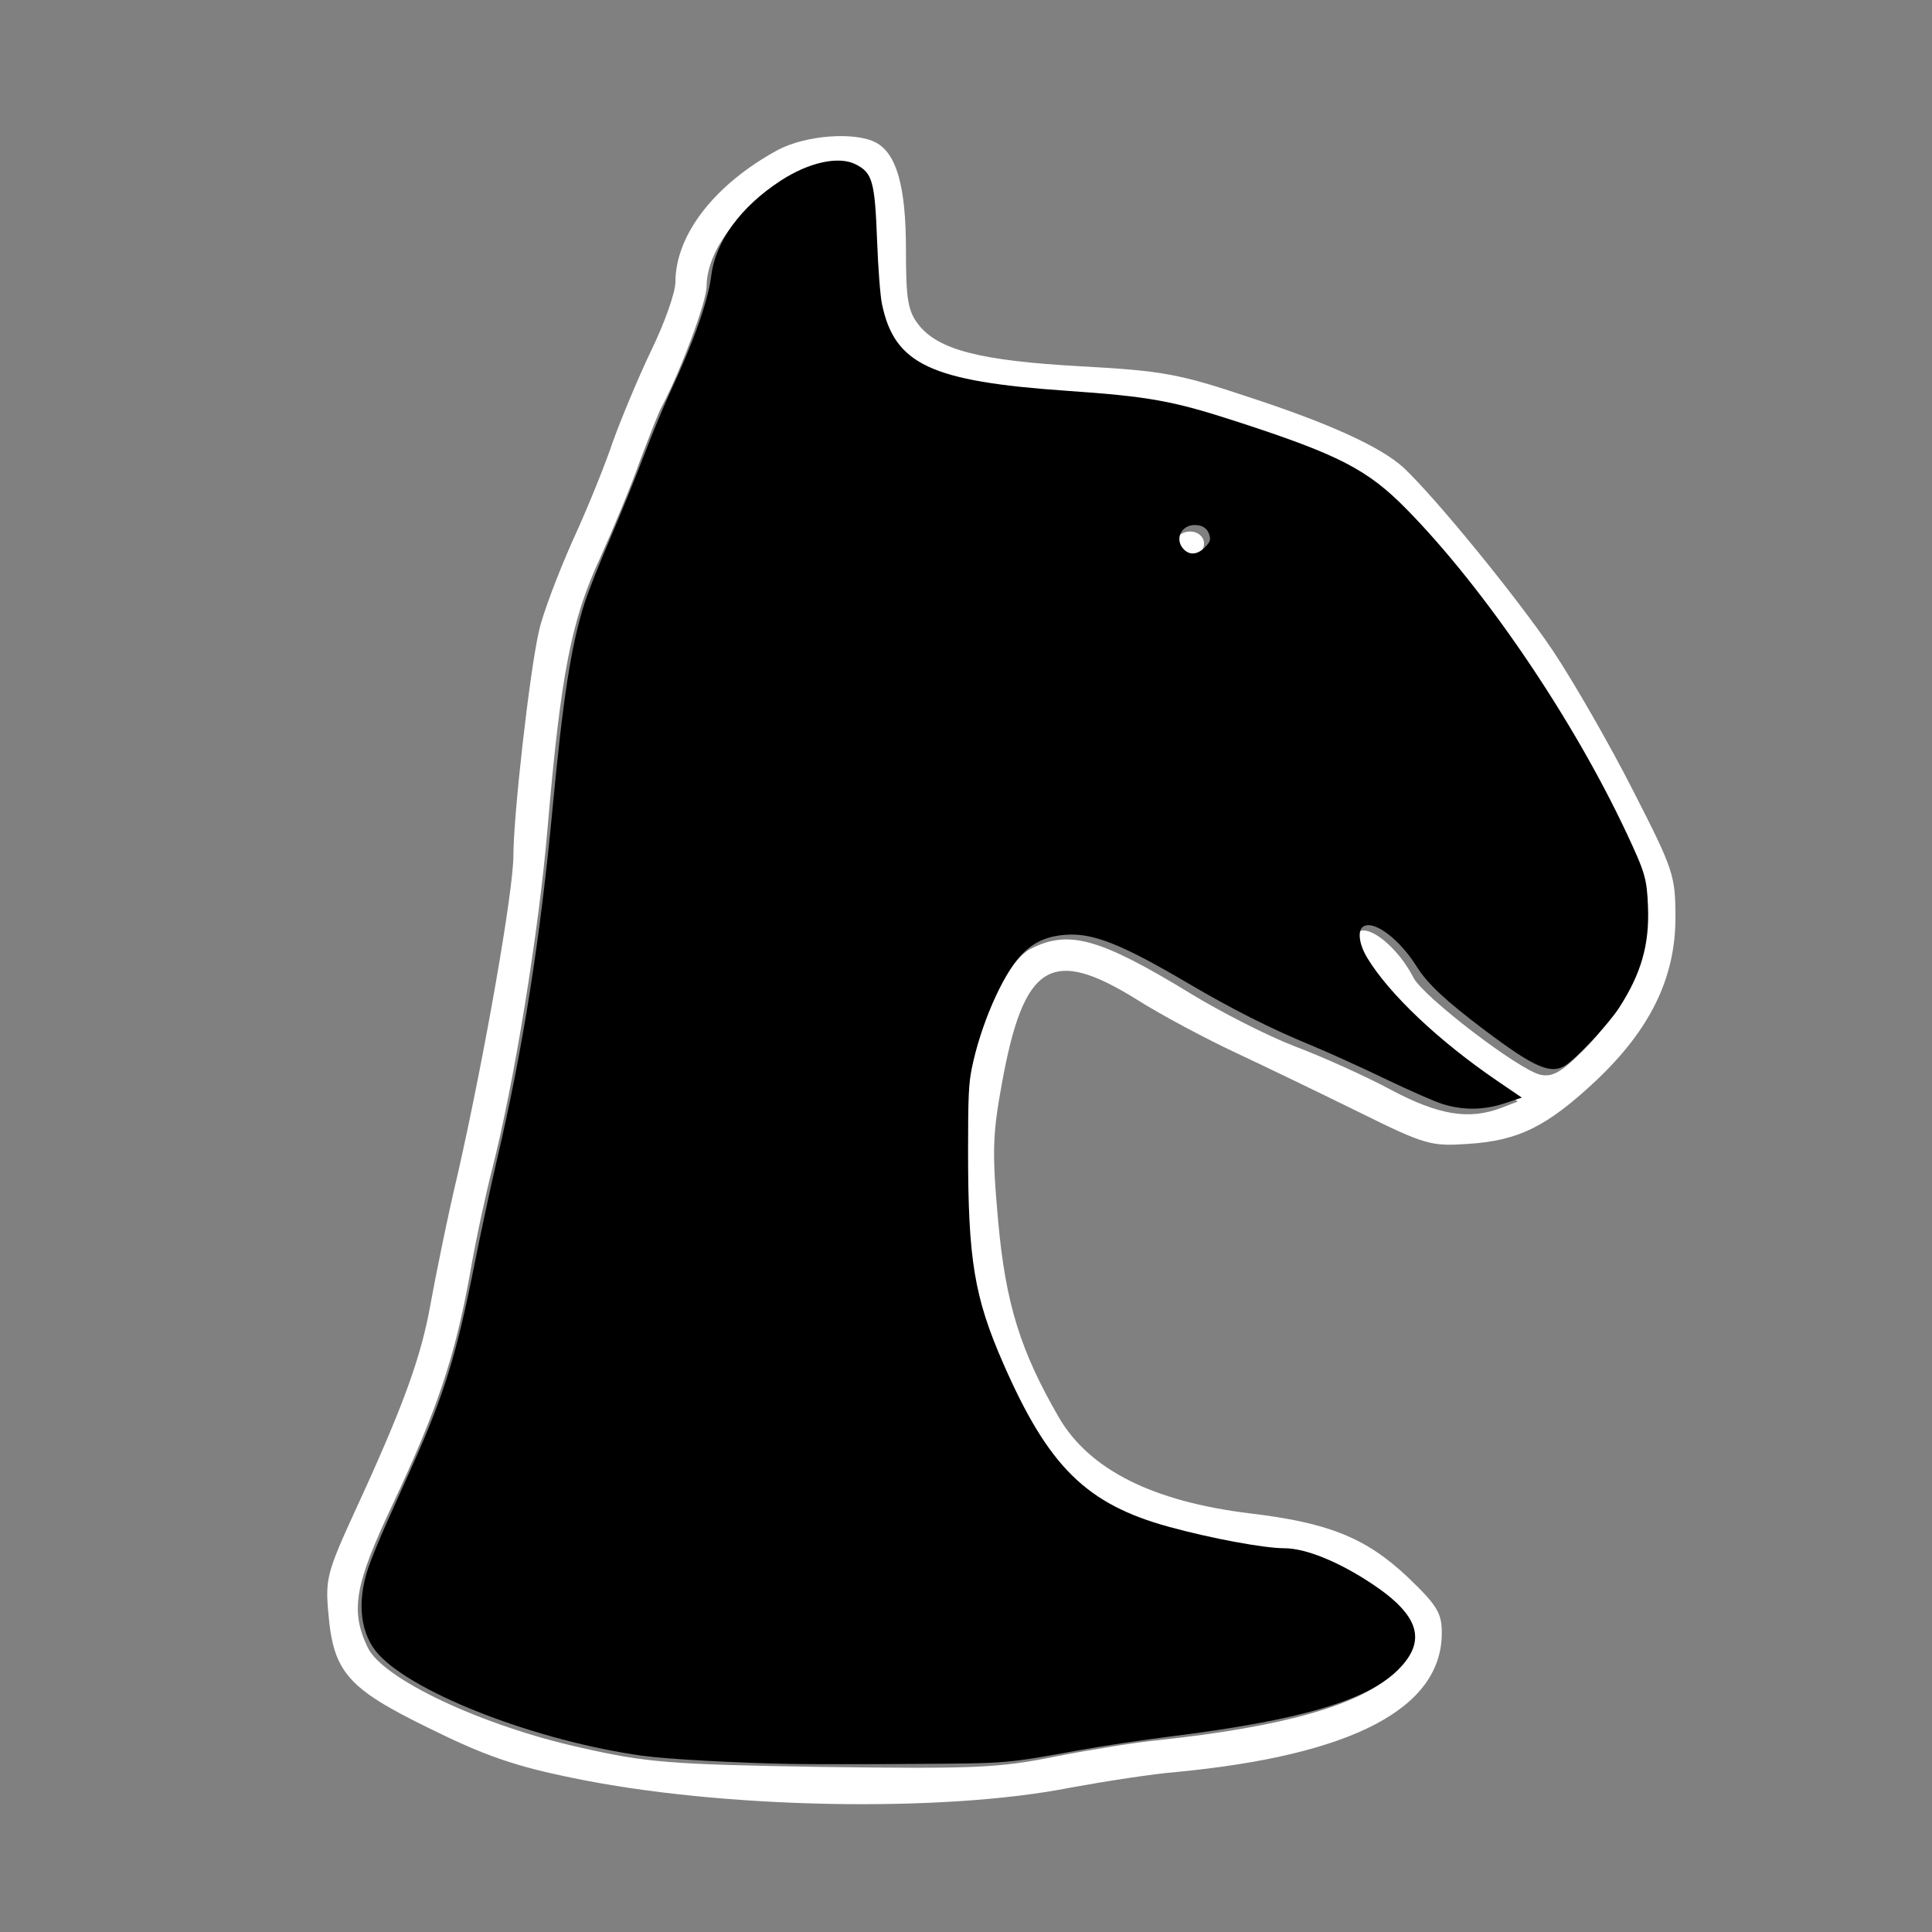 <?xml version="1.0" encoding="UTF-8" standalone="no"?>
<svg
   version="1.0"
   width="400pt"
   height="400pt"
   viewBox="0 0 400 400"
   preserveAspectRatio="xMidYMid meet"
   id="svg275"
   sodipodi:docname="knight.svg"
   inkscape:version="1.2.2 (732a01da63, 2022-12-09)"
   xmlns:inkscape="http://www.inkscape.org/namespaces/inkscape"
   xmlns:sodipodi="http://sodipodi.sourceforge.net/DTD/sodipodi-0.dtd"
   xmlns="http://www.w3.org/2000/svg"
   xmlns:svg="http://www.w3.org/2000/svg">
  <rect x="0" y="0" width="400" height="400" fill="#808080" stroke="none"/>
  <defs
     id="defs279" />
  <sodipodi:namedview
     id="namedview277"
     pagecolor="#505050"
     bordercolor="#ffffff"
     borderopacity="1"
     inkscape:showpageshadow="0"
     inkscape:pageopacity="0"
     inkscape:pagecheckerboard="1"
     inkscape:deskcolor="#505050"
     inkscape:document-units="pt"
     showgrid="false"
     inkscape:zoom="1.77"
     inkscape:cx="307.9096"
     inkscape:cy="250.56497"
     inkscape:window-width="2160"
     inkscape:window-height="1346"
     inkscape:window-x="-11"
     inkscape:window-y="-11"
     inkscape:window-maximized="1"
     inkscape:current-layer="svg275" />
  <g
     transform="matrix(0.129,0,0,-0.129,-49.793,473.158)"
     fill="#ffffff"
     stroke="none"
     id="g273">
    <path
       d="m 1634,3427 c -101,-55 -164,-136 -164,-212 0,-16 -17,-65 -39,-110 -21,-44 -48,-109 -61,-145 -12,-36 -41,-108 -65,-160 -23,-52 -48,-117 -54,-145 -15,-65 -41,-296 -41,-360 0,-56 -45,-315 -89,-510 -17,-71 -36,-166 -44,-210 -15,-85 -44,-165 -122,-334 -44,-96 -47,-108 -42,-162 8,-95 31,-121 162,-185 89,-44 138,-61 232,-80 237,-49 592,-56 798,-15 55,10 132,22 170,25 281,27 425,102 425,223 0,32 -7,44 -55,90 -67,63 -127,87 -253,102 -156,19 -257,70 -306,153 -62,107 -86,183 -98,316 -10,111 -9,139 6,221 35,193 79,220 216,135 41,-26 113,-64 160,-86 47,-22 136,-65 197,-95 107,-53 116,-55 175,-51 81,5 127,28 205,101 87,82 128,165 128,262 0,68 -3,77 -68,204 -37,73 -95,174 -129,225 -58,86 -188,245 -239,293 -37,34 -121,72 -253,115 -108,36 -136,41 -266,48 -160,9 -228,26 -260,67 -17,22 -20,41 -20,120 0,102 -15,154 -48,172 -34,18 -113,12 -158,-12 z m 140,-49 c 12,-17 16,-48 16,-116 0,-182 45,-215 315,-231 124,-8 154,-14 265,-50 196,-65 221,-81 323,-201 111,-131 197,-261 273,-410 50,-101 58,-122 58,-175 1,-75 -34,-151 -98,-214 -35,-35 -49,-42 -68,-38 -36,9 -186,124 -203,155 -33,64 -95,101 -95,58 0,-37 108,-152 199,-213 l 63,-43 -26,-10 c -52,-20 -101,-12 -178,29 -41,22 -110,53 -155,70 -44,17 -118,55 -164,83 -149,91 -198,104 -259,73 -38,-20 -86,-119 -101,-210 -12,-73 -7,-250 11,-343 5,-29 31,-98 58,-154 55,-116 100,-165 189,-204 51,-23 196,-54 252,-54 36,0 120,-41 164,-80 48,-42 50,-80 7,-120 -53,-49 -177,-84 -375,-105 -33,-3 -107,-15 -164,-26 -93,-19 -132,-20 -375,-17 -246,4 -282,7 -388,31 -158,35 -318,110 -342,161 -28,59 -21,100 40,229 72,153 100,237 124,369 10,59 27,135 36,170 35,137 75,382 89,549 21,245 38,332 84,431 21,47 50,116 64,156 15,39 30,79 36,89 30,57 71,167 71,191 1,115 200,248 254,170 z"
       id="path269" />
    <path
       d="m 2280,2810 c -18,-11 -4,-42 17,-38 10,2 19,10 21,19 4,19 -19,31 -38,19 z"
       id="path271" />
  </g>
  <path
     style="fill:#000000;stroke-width:0.565"
     d="m 218.362,486.937 c -15.126,-0.274 -34.287,-1.327 -40.96,-2.251 -28.772,-3.983 -62.523,-16.891 -72.749,-27.824 -5.152,-5.508 -6.257,-14.327 -3.006,-24.003 0.818,-2.436 3.161,-8.156 5.207,-12.712 2.046,-4.556 5.314,-11.843 7.264,-16.193 8.403,-18.753 11.996,-30.385 16.667,-53.955 1.817,-9.167 4.709,-22.641 6.427,-29.944 7.078,-30.074 11.911,-60.626 15.329,-96.893 2.877,-30.534 5.137,-45.052 8.81,-56.605 0.969,-3.048 4.116,-11.008 6.992,-17.688 2.877,-6.681 7.068,-16.977 9.314,-22.881 2.246,-5.904 5.565,-13.912 7.375,-17.797 6.518,-13.985 10.43,-25.083 11.323,-32.126 1.204,-9.497 8.107,-18.958 19.066,-26.131 7.863,-5.147 16.124,-6.953 20.825,-4.555 4.609,2.351 5.261,4.694 5.882,21.129 0.286,7.561 0.871,15.152 1.343,17.417 3.477,16.675 13.466,21.355 51.162,23.968 22.681,1.572 29.141,2.745 46.893,8.516 28.103,9.136 35.986,13.202 46.694,24.088 21.584,21.943 45.989,57.876 60.864,89.613 5.058,10.793 5.544,12.468 5.85,20.171 0.417,10.495 -1.868,18.484 -8.002,27.965 -2.873,4.441 -11.837,14.033 -14.862,15.902 -4.037,2.495 -8.578,0.5 -22.183,-9.742 -10.797,-8.128 -15.881,-12.885 -18.832,-17.619 -4.638,-7.441 -11.564,-12.712 -14.582,-11.097 -1.807,0.967 -1.392,4.822 0.935,8.687 5.995,9.955 19.759,22.99 35.883,33.981 l 6.807,4.64 -4.609,1.535 c -5.816,1.937 -11.432,2.023 -17.185,0.264 -2.175,-0.665 -9.421,-3.842 -16.102,-7.06 -6.681,-3.218 -15.9,-7.394 -20.487,-9.28 -10.958,-4.507 -21.684,-9.917 -33.773,-17.036 -18.234,-10.737 -26.114,-13.878 -33.583,-13.383 -5.451,0.361 -9.26,2.119 -12.668,5.849 -5.135,5.618 -11.047,19.292 -13.431,31.063 -0.858,4.237 -1.022,7.907 -1.022,22.845 5.6e-4,30.012 1.712,40.319 9.738,58.652 12.467,28.477 22.926,38.784 45.702,45.035 11.65,3.198 26.247,5.907 31.862,5.915 5.915,0.008 15.04,3.717 24.285,9.872 13.072,8.702 15.156,15.77 7.014,23.782 -8.595,8.458 -27.124,13.867 -62.678,18.298 -7.458,0.929 -18.644,2.609 -24.859,3.733 -20.896,3.778 -19.65,3.674 -46.045,3.855 -13.517,0.092 -28.771,0.092 -33.898,-5.6e-4 z m 114.225,-335.821 c 1.369,-1.369 1.634,-2.008 1.332,-3.214 -0.49,-1.953 -1.846,-2.946 -4.054,-2.969 -3.873,-0.039 -5.716,4.074 -3.029,6.762 1.633,1.633 3.752,1.42 5.751,-0.579 z"
     id="path588"
     transform="scale(0.75)" />
</svg>

